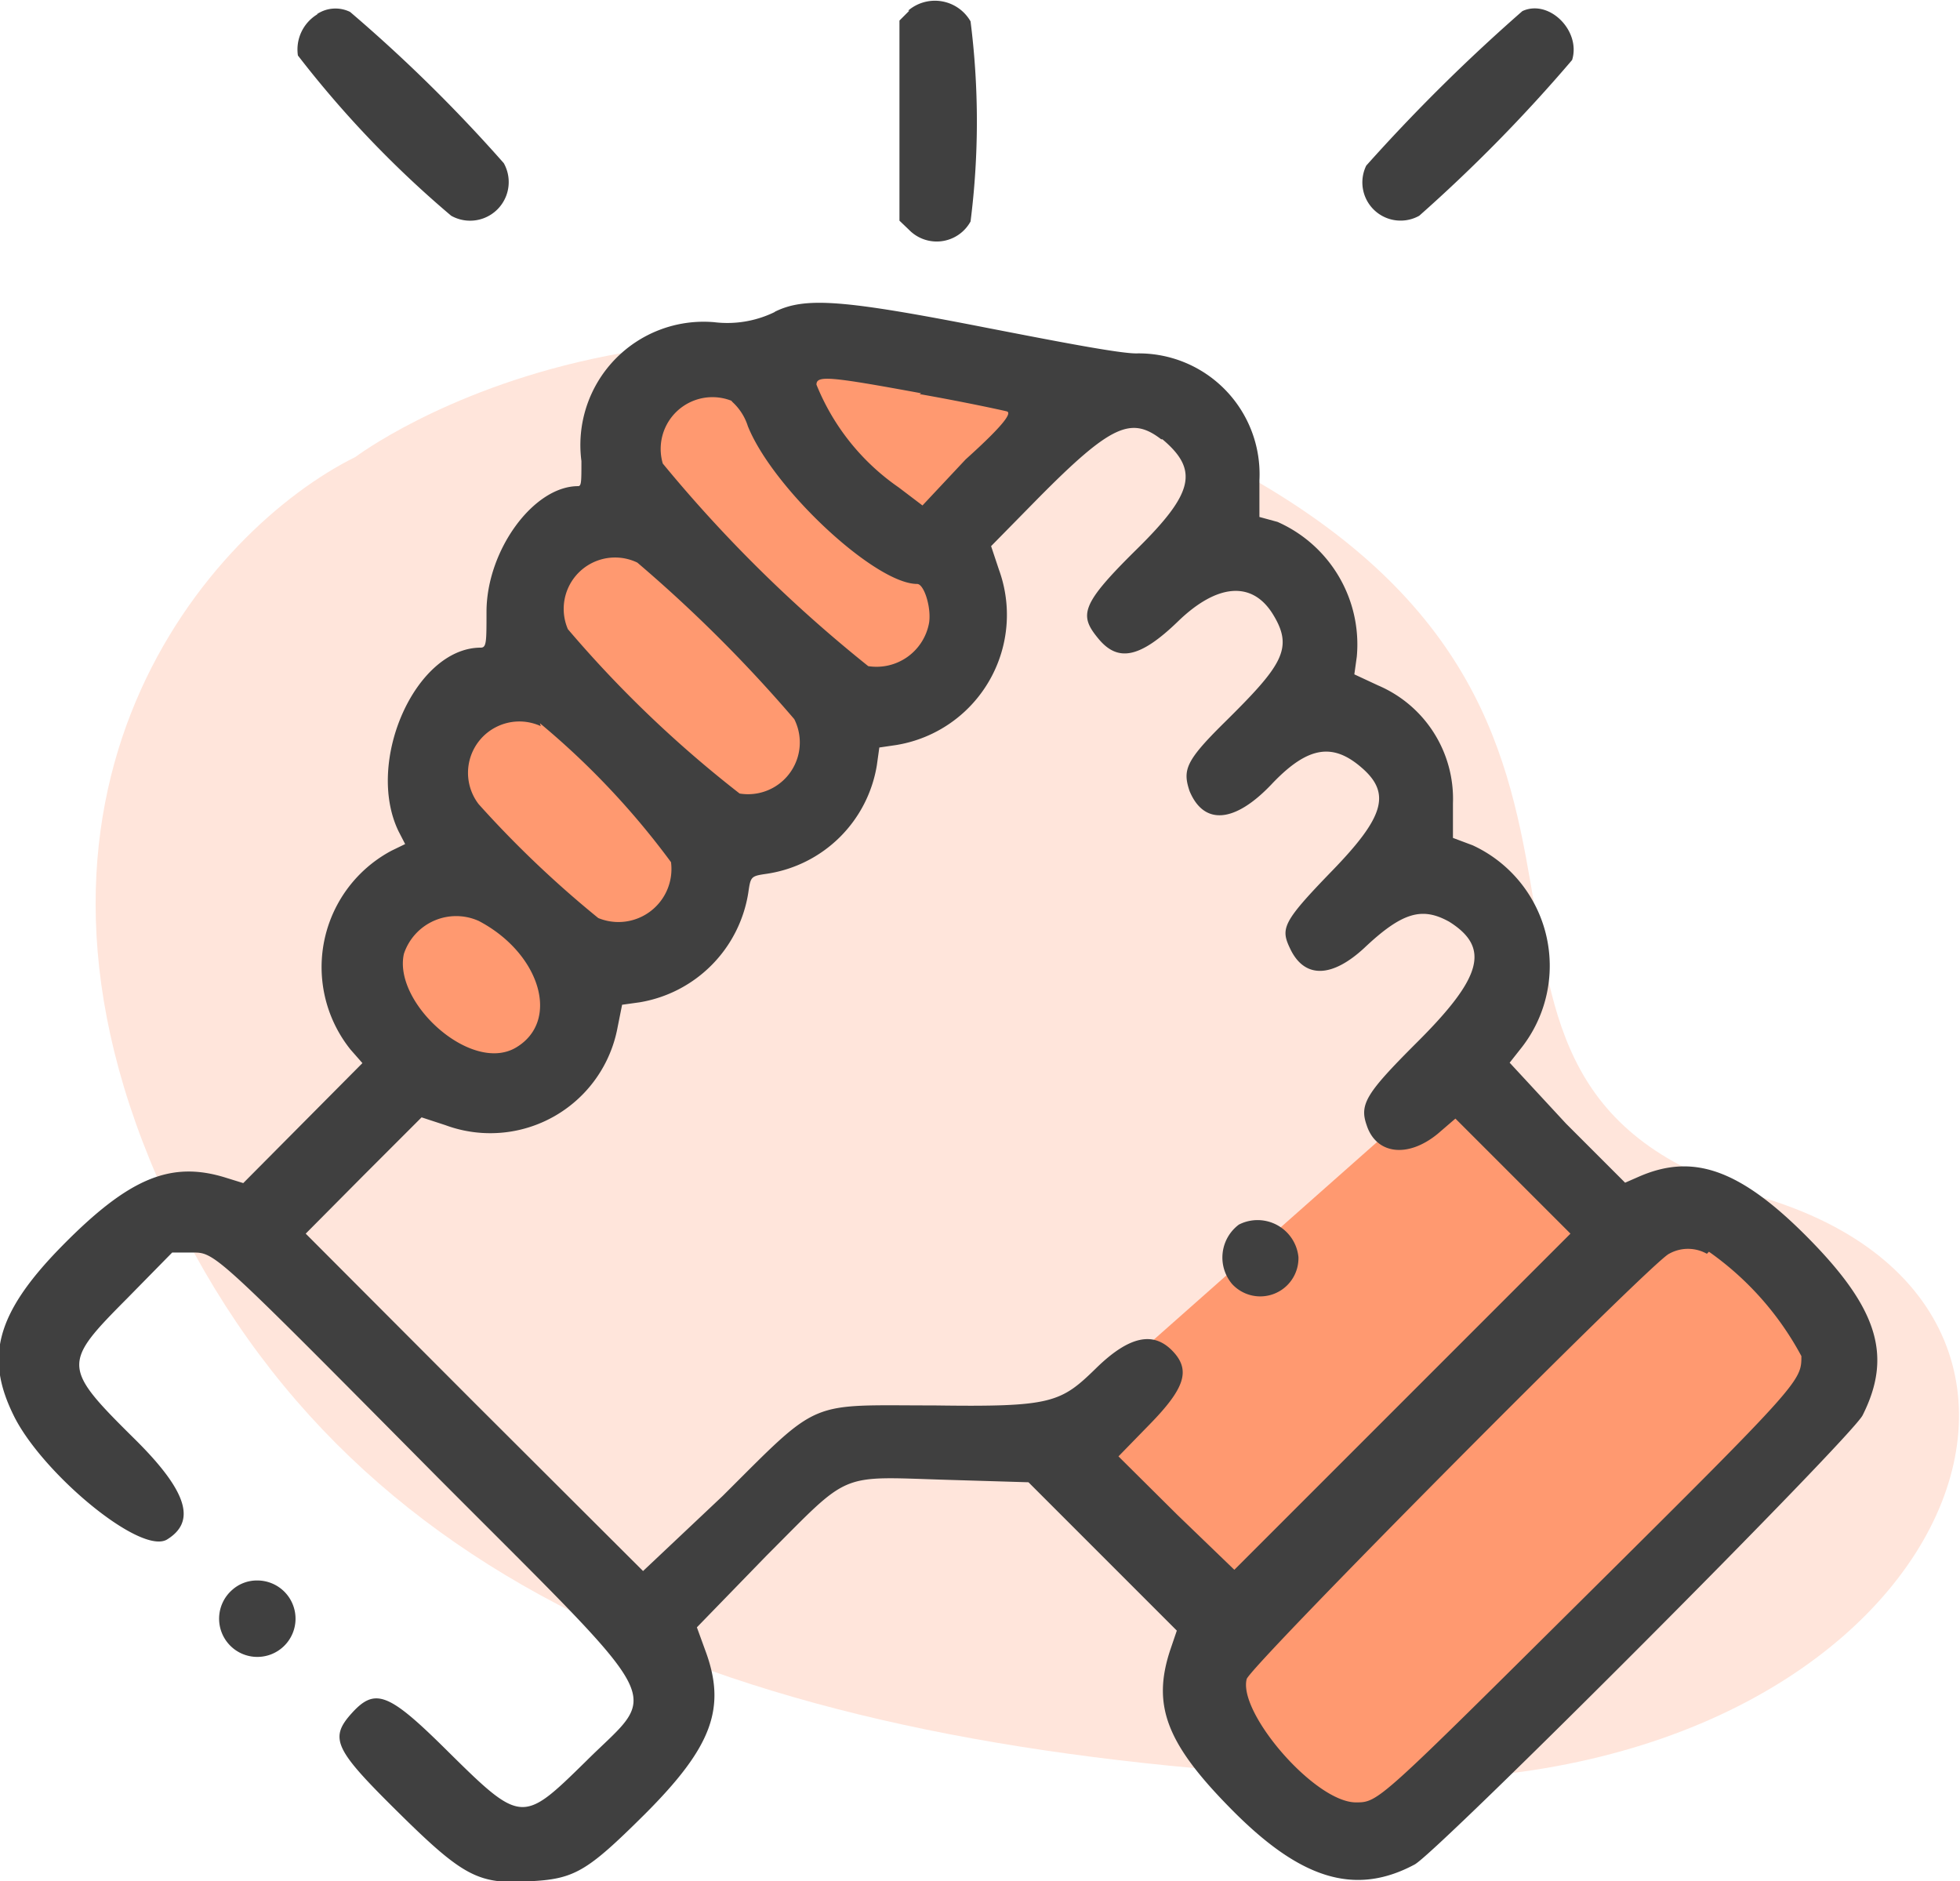 <svg id="Layer_1" data-name="Layer 1" xmlns="http://www.w3.org/2000/svg" width="47.7" height="45.78" viewBox="0 0 47.7 45.78">
  <defs>
    <style>
      .cls-1 {
        fill: #ffe5db;
      }

      .cls-2 {
        fill: #ff9970;
      }

      .cls-2, .cls-3 {
        fill-rule: evenodd;
      }

      .cls-3 {
        fill: #404040;
      }
    </style>
  </defs>
  <path class="cls-1" d="M19,23.26s8.4-6.36,20.85,0,3.76,15.21,13.32,18,4.34,14.82-9.85,14.17S19,51.21,14.4,41.29,15.48,25,19,23.26Z" transform="translate(-10.35 -12.14)"/>
  <path class="cls-2" d="M18.85,35.65l1.34-2,1.51-.89-1.42-3.13,1.87-1.27.62-.32V26.47L24,25.41s1-.87,1.16-1-.54-.19,0-.91.35-.41.53-1a3.49,3.49,0,0,1,1-1.18h2a3.37,3.37,0,0,0,1-.53,2.58,2.58,0,0,1,1-.43h2.24l2.42,1h2.2l-3.42,3.05s-1.15-.43-.91,0a6.66,6.66,0,0,1,.32,1.33,7.22,7.22,0,0,1,.18,1.6l-.79,1.29a3.48,3.48,0,0,1-.7.49,8.73,8.73,0,0,1-1.36.52l-.69,1.87h-.53l-1.45.63h-.72v1.7c0,.53-.63.43-.58.79s-.93,1.17-1.29,1l-.35-.18-1.08.62s.08-.22,0,.38.27,1-.17,1.29.18.12-.45.3-1.56-.18-1.8,0a5.1,5.1,0,0,1-1.58,0l-.45-.35Z" transform="translate(-10.35 -12.14)"/>
  <polygon class="cls-2" points="27.21 33.37 34.88 26.58 37.06 27.43 39.42 29.97 41.02 29.67 41.96 29.67 44.9 33.37 33.19 44.53 29.69 43.11 29.69 39.39 27.79 37.08 26.19 35.55 26.19 34.91 27.21 33.37"/>
  <g id="svgg">
    <path id="path0" class="cls-3" d="M32.48,12.4l-.24.24v4.87l.23.22a.94.94,0,0,0,1.5-.2,19.33,19.33,0,0,0,0-4.87,1,1,0,0,0-1.52-.26m-14.38.09a1,1,0,0,0-.47,1,25.5,25.5,0,0,0,3.73,3.9.94.94,0,0,0,1.28-1.28,37,37,0,0,0-3.74-3.68.81.81,0,0,0-.8.05m29.33-.07a43.49,43.49,0,0,0-3.8,3.76.93.93,0,0,0,1.29,1.22,37.81,37.81,0,0,0,3.72-3.79c.22-.71-.56-1.49-1.21-1.19M29.21,19.73a2.63,2.63,0,0,1-1.48.25,3,3,0,0,0-3.23,3.38c0,.5,0,.61-.08.61-1.09,0-2.23,1.57-2.23,3.06,0,.73,0,.87-.14.87-1.59,0-2.82,2.78-2,4.47l.16.31-.33.16a3.21,3.21,0,0,0-1,4.84l.29.33-1.45,1.46-1.45,1.46-.42-.13c-1.34-.42-2.36,0-4,1.67S10,45.21,10.69,46.6s3.09,3.4,3.73,3,.6-1.06-.77-2.42c-1.79-1.77-1.79-1.85-.22-3.43l1.11-1.13H15c.59,0,.47-.11,6,5.47,5.73,5.75,5.4,5.13,3.62,6.9-1.58,1.55-1.57,1.55-3.48-.34-1.34-1.32-1.67-1.44-2.23-.82s-.41.89,1.15,2.43S22,58,23.22,57.92c1.11-.05,1.41-.23,2.82-1.63,1.64-1.64,2-2.59,1.47-4l-.2-.55L29,50c2.07-2.07,1.72-1.93,4.38-1.85l2,.06,1.8,1.8,1.81,1.81-.16.47c-.45,1.36-.09,2.29,1.52,3.91s2.94,2.11,4.43,1.31c.58-.32,10.63-10.39,10.9-10.93.73-1.45.37-2.6-1.33-4.32s-2.84-2.05-4.13-1.48l-.32.14-1.44-1.44L47.09,38l.3-.38a3.23,3.23,0,0,0-1.2-4.91l-.48-.18v-.84a3,3,0,0,0-1.82-2.87l-.58-.27.06-.43a3.26,3.26,0,0,0-1.93-3.28L41,24.72l0-.89a2.94,2.94,0,0,0-3-3.09c-.44,0-2.07-.32-3.62-.62-3.52-.69-4.44-.76-5.18-.39m3.53,2c1.08.19,2,.39,2.12.42s0,.27-1,1.17L32.8,24.44,32.22,24a5.57,5.57,0,0,1-2-2.5c0-.23.32-.2,2.55.21m-4.62.19a1.35,1.35,0,0,1,.4.61c.61,1.52,3.1,3.84,4.12,3.84.17,0,.35.58.29.95a1.3,1.3,0,0,1-1.48,1.05,33.83,33.83,0,0,1-5-4.93,1.26,1.26,0,0,1,1.69-1.52m10.47.93c.89.75.76,1.31-.62,2.67s-1.41,1.61-.94,2.18,1,.49,1.94-.42,1.8-1,2.31-.17.23,1.24-1.2,2.65c-.93.92-1,1.14-.83,1.65.35.84,1.1.78,2-.17s1.51-1,2.21-.38.51,1.2-.74,2.49-1.26,1.41-1,1.94c.35.68,1,.66,1.78-.06.94-.89,1.42-1,2.07-.64,1,.63.81,1.35-.8,2.95-1.22,1.22-1.39,1.49-1.21,2,.23.71,1,.81,1.73.21l.43-.37,1.4,1.4,1.4,1.4-4.09,4.09-4.09,4.09L39,49l-1.43-1.42.76-.78c.85-.87,1-1.31.57-1.77s-1-.45-1.87.4-1.08.95-3.95.91c-3.1,0-2.74-.19-5.14,2.2L26,50.37l-4.11-4.1-4.1-4.11,1.41-1.42,1.41-1.41.58.19a3.15,3.15,0,0,0,4.19-2.38l.11-.55.43-.06a3.21,3.21,0,0,0,2.64-2.66c.06-.41.06-.41.47-.47a3.19,3.19,0,0,0,2.66-2.64l.06-.43.41-.06A3.21,3.21,0,0,0,34.66,26l-.19-.57,1.14-1.16c1.78-1.8,2.27-2,3-1.44m-12.75,3a34.36,34.36,0,0,1,3.82,3.81,1.26,1.26,0,0,1-1.33,1.81,28.27,28.27,0,0,1-4.18-4,1.25,1.25,0,0,1,1.69-1.62m-2.37,3.91a19.2,19.2,0,0,1,3.19,3.38,1.29,1.29,0,0,1-1.77,1.36A25.61,25.61,0,0,1,22,31.71a1.25,1.25,0,0,1,1.51-1.9M22,34.55c1.49.78,2,2.43.91,3.08s-3-1.09-2.73-2.28a1.34,1.34,0,0,1,1.82-.8m18.5,7.39a1,1,0,0,0-.17,1.44.93.93,0,0,0,1.62-.65,1,1,0,0,0-1.45-.79m11.44.66a7.34,7.34,0,0,1,2.25,2.54c0,.6,0,.63-5.15,5.74S43.9,56,43.35,56c-1,0-2.87-2.18-2.66-3,.07-.3,9.87-10.17,10.28-10.35a.94.94,0,0,1,.92,0M16,50.83a.93.93,0,1,0,.61-.23.9.9,0,0,0-.61.23" transform="translate(-10.35 -12.14)"/>
  </g>
</svg>
